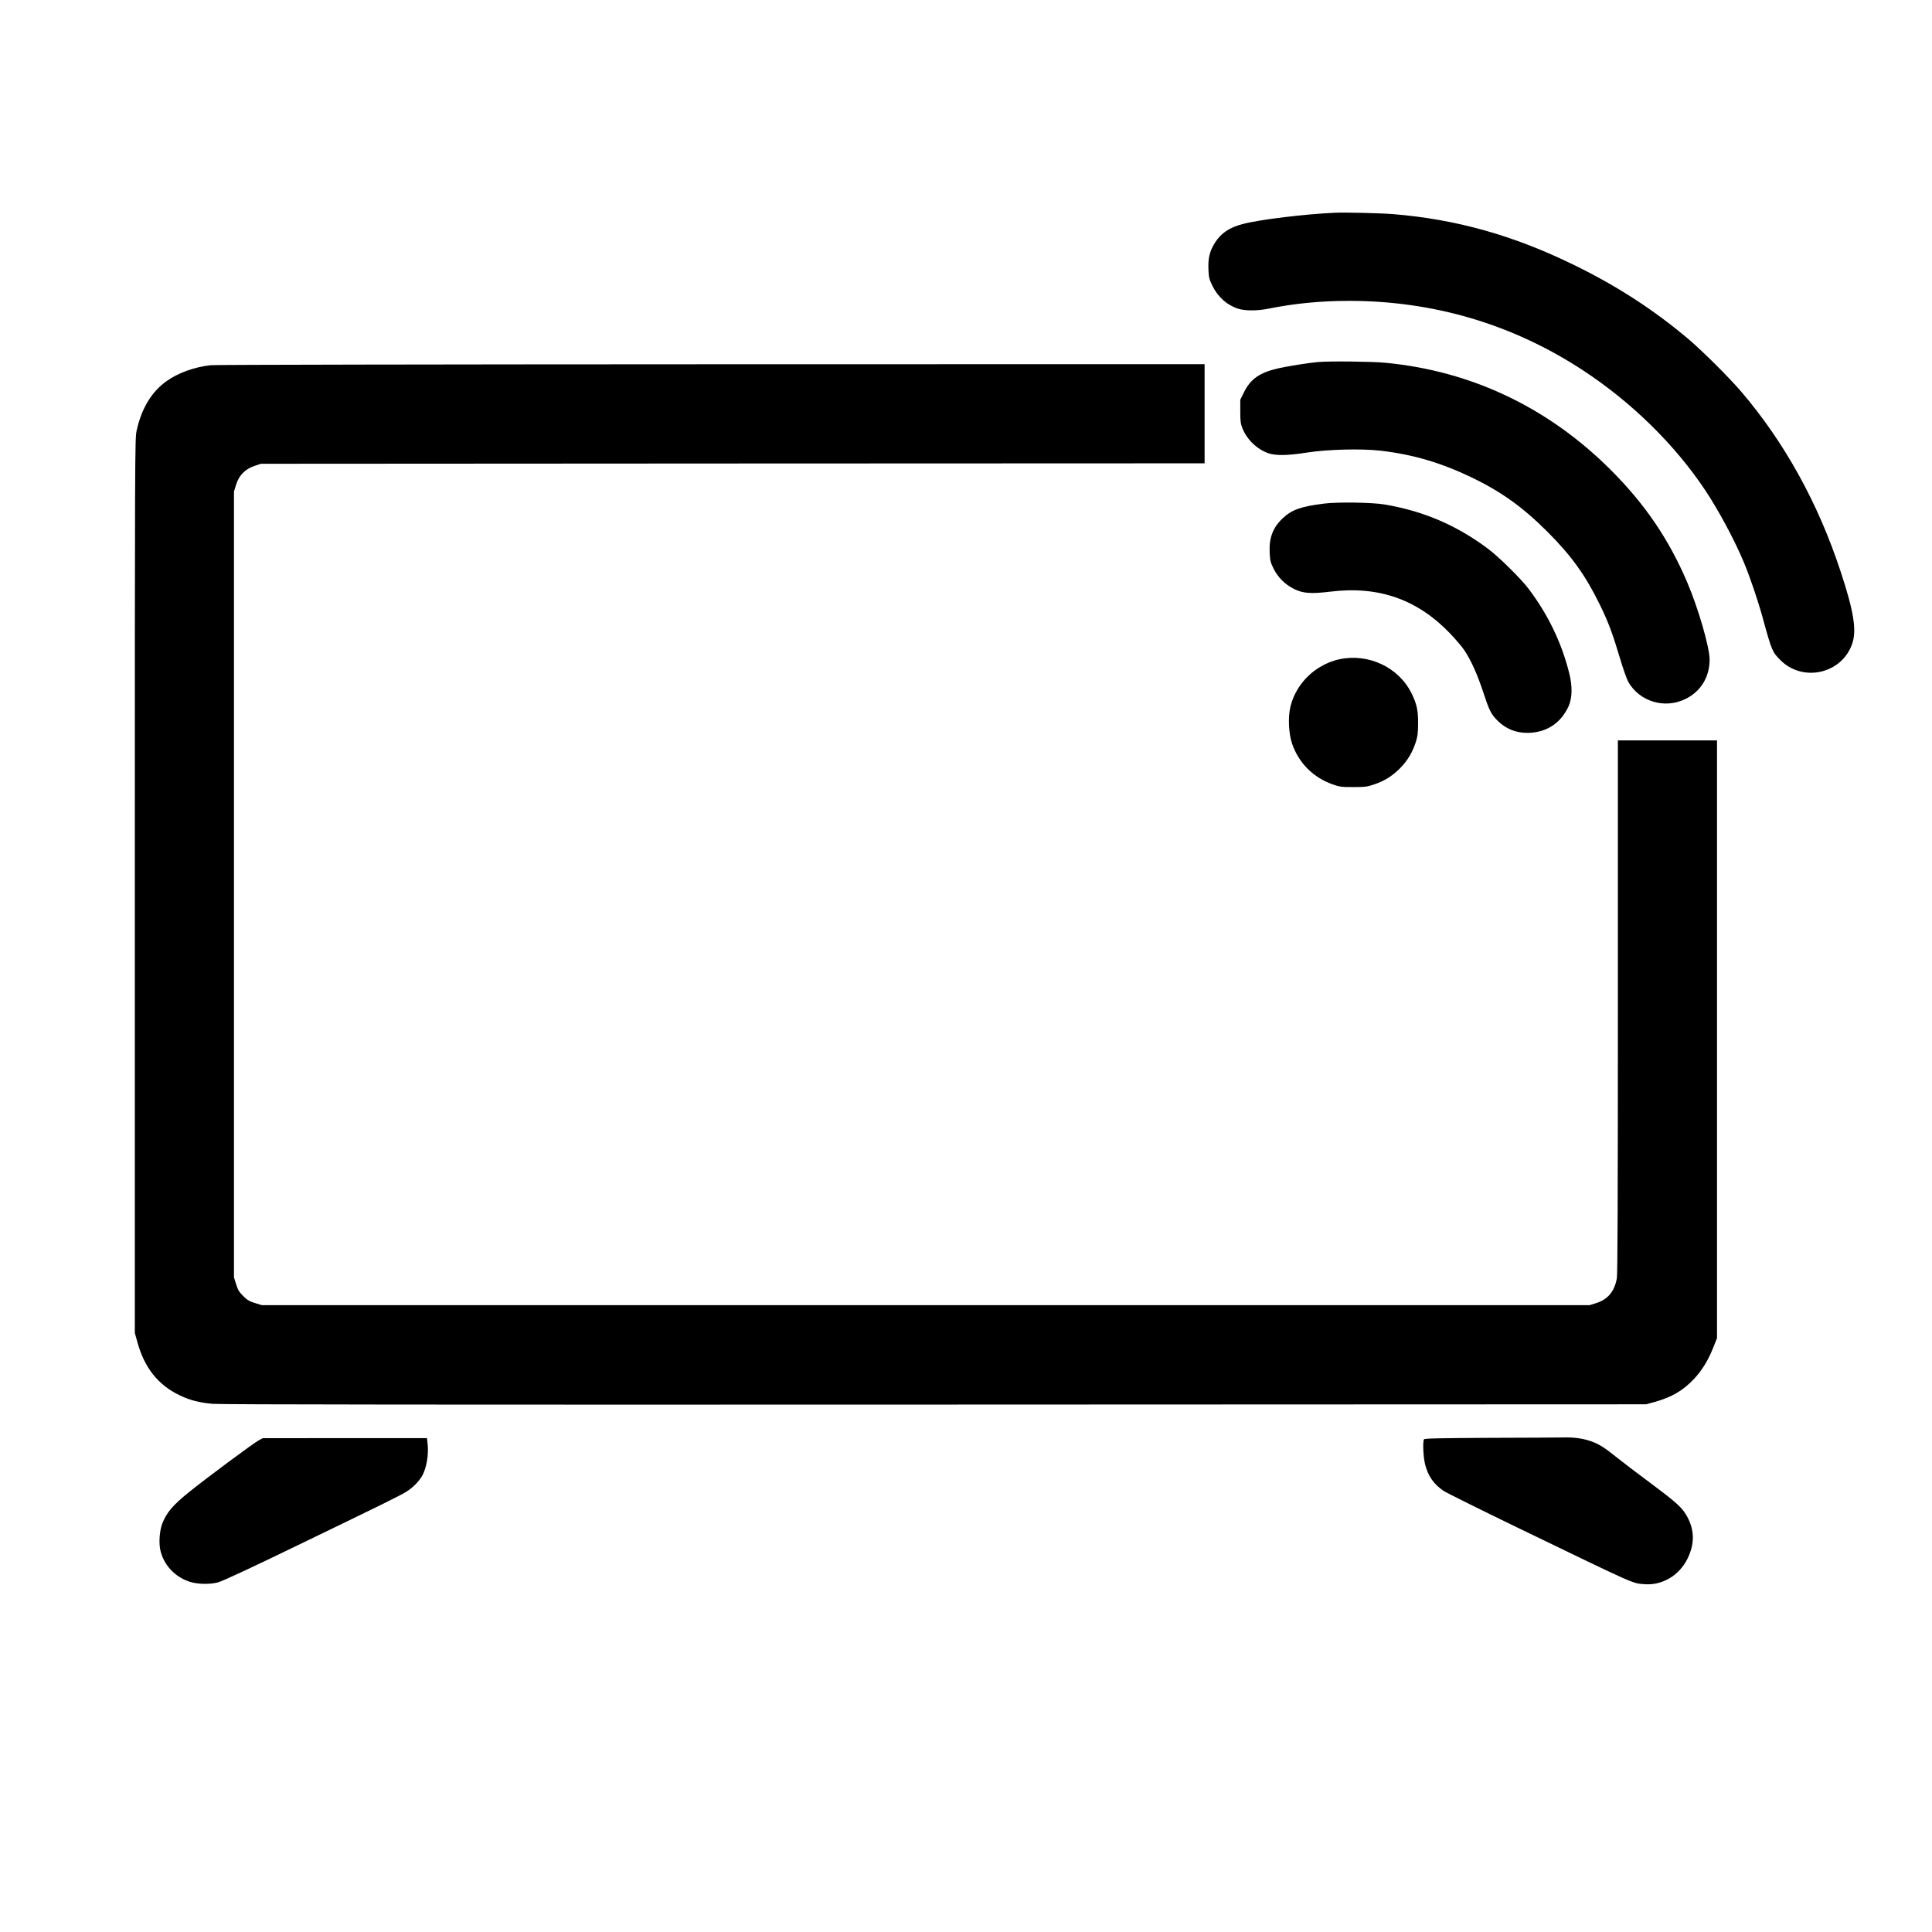 <?xml version="1.0" standalone="no"?>
<!DOCTYPE svg PUBLIC "-//W3C//DTD SVG 20010904//EN"
 "http://www.w3.org/TR/2001/REC-SVG-20010904/DTD/svg10.dtd">
<svg version="1.0" xmlns="http://www.w3.org/2000/svg"
 width="2085pt" height="2085pt" viewBox="0 0 2085 2085"
 preserveAspectRatio="xMidYMid meet">

<g transform="translate(0,2085) scale(0.1,-0.1)"
fill="#000000" stroke="none">
<path d="M14405 18554 c-319 -14 -806 -73 -987 -120 -150 -38 -239 -98 -306
-203 -59 -93 -77 -171 -70 -304 4 -74 10 -96 42 -161 60 -122 159 -210 279
-248 78 -24 208 -23 328 1 270 55 560 84 864 84 915 1 1772 -253 2529 -750
526 -345 991 -802 1319 -1294 147 -222 314 -533 415 -774 66 -157 151 -406
208 -613 94 -344 101 -359 189 -447 247 -245 672 -143 777 188 45 143 12 346
-129 772 -242 736 -605 1391 -1069 1935 -132 155 -421 442 -574 572 -375 316
-771 573 -1235 799 -651 319 -1272 493 -1950 548 -136 11 -510 20 -630 15z"/>
<path d="M14225 16943 c-96 -8 -329 -45 -430 -68 -201 -46 -299 -114 -371
-260 l-39 -79 0 -125 c0 -108 4 -134 23 -183 50 -123 157 -226 279 -269 81
-28 208 -26 418 7 231 35 582 44 795 20 347 -40 648 -129 977 -286 323 -155
557 -323 823 -589 260 -260 411 -471 565 -786 92 -188 137 -308 221 -590 31
-104 70 -214 86 -243 121 -214 394 -296 618 -185 164 80 260 237 260 424 0
133 -121 551 -241 833 -200 469 -457 846 -828 1217 -674 672 -1501 1065 -2429
1154 -140 14 -605 19 -727 8z"/>
<path d="M2276 16909 c-176 -19 -353 -82 -480 -173 -161 -115 -270 -296 -322
-536 -18 -82 -19 -240 -19 -4910 l0 -4825 28 -100 c75 -274 223 -461 452 -571
110 -54 213 -81 359 -94 77 -8 2485 -10 7791 -8 l7680 3 95 26 c184 52 303
122 422 248 86 92 153 201 208 340 l40 101 0 3225 0 3225 -535 0 -535 0 0
-2873 c0 -2012 -3 -2891 -11 -2932 -26 -143 -97 -228 -223 -268 l-71 -22
-7165 0 -7165 0 -74 23 c-61 19 -83 32 -127 76 -44 44 -57 66 -76 127 l-23 74
0 4240 0 4240 23 75 c32 101 97 168 199 202 l68 23 5093 3 5092 2 0 535 0 535
-5322 -1 c-2928 -1 -5358 -5 -5402 -10z"/>
<path d="M14287 15415 c-253 -32 -347 -66 -447 -161 -104 -99 -145 -209 -138
-366 4 -88 9 -106 42 -174 49 -97 124 -172 223 -221 95 -47 182 -53 390 -28
522 64 940 -83 1295 -454 58 -61 127 -142 152 -180 71 -106 141 -263 201 -445
63 -193 82 -232 138 -294 100 -109 225 -159 374 -150 187 12 330 111 410 284
41 90 44 216 8 359 -82 328 -227 630 -438 910 -83 110 -321 345 -440 434 -339
253 -695 406 -1117 477 -131 22 -510 28 -653 9z"/>
<path d="M14454 13735 c-76 -16 -152 -48 -224 -93 -155 -98 -267 -254 -306
-429 -25 -112 -16 -282 20 -388 71 -209 230 -368 441 -441 73 -26 92 -28 220
-28 125 0 149 3 220 27 112 37 198 90 280 172 82 82 135 169 172 280 22 68 26
98 27 205 1 143 -14 212 -70 326 -138 282 -466 437 -780 369z"/>
<path d="M16081 5333 c-549 -3 -707 -6 -713 -16 -16 -25 -8 -192 12 -272 32
-125 93 -213 200 -285 30 -20 388 -198 795 -395 1291 -624 1237 -600 1365
-611 195 -18 382 92 472 276 77 159 76 302 -2 449 -53 98 -108 149 -389 359
-152 113 -319 240 -371 282 -132 107 -196 147 -277 175 -90 32 -186 45 -298
42 -49 -1 -407 -3 -794 -4z"/>
<path d="M2794 5307 c-60 -32 -570 -411 -757 -562 -175 -142 -241 -220 -287
-341 -27 -73 -37 -198 -21 -276 34 -164 157 -297 321 -349 84 -27 221 -29 305
-5 60 18 362 159 960 449 809 391 1014 492 1071 529 75 47 144 119 177 184 42
85 64 221 52 329 l-7 65 -886 0 -887 -1 -41 -22z"/>
</g>
</svg>
